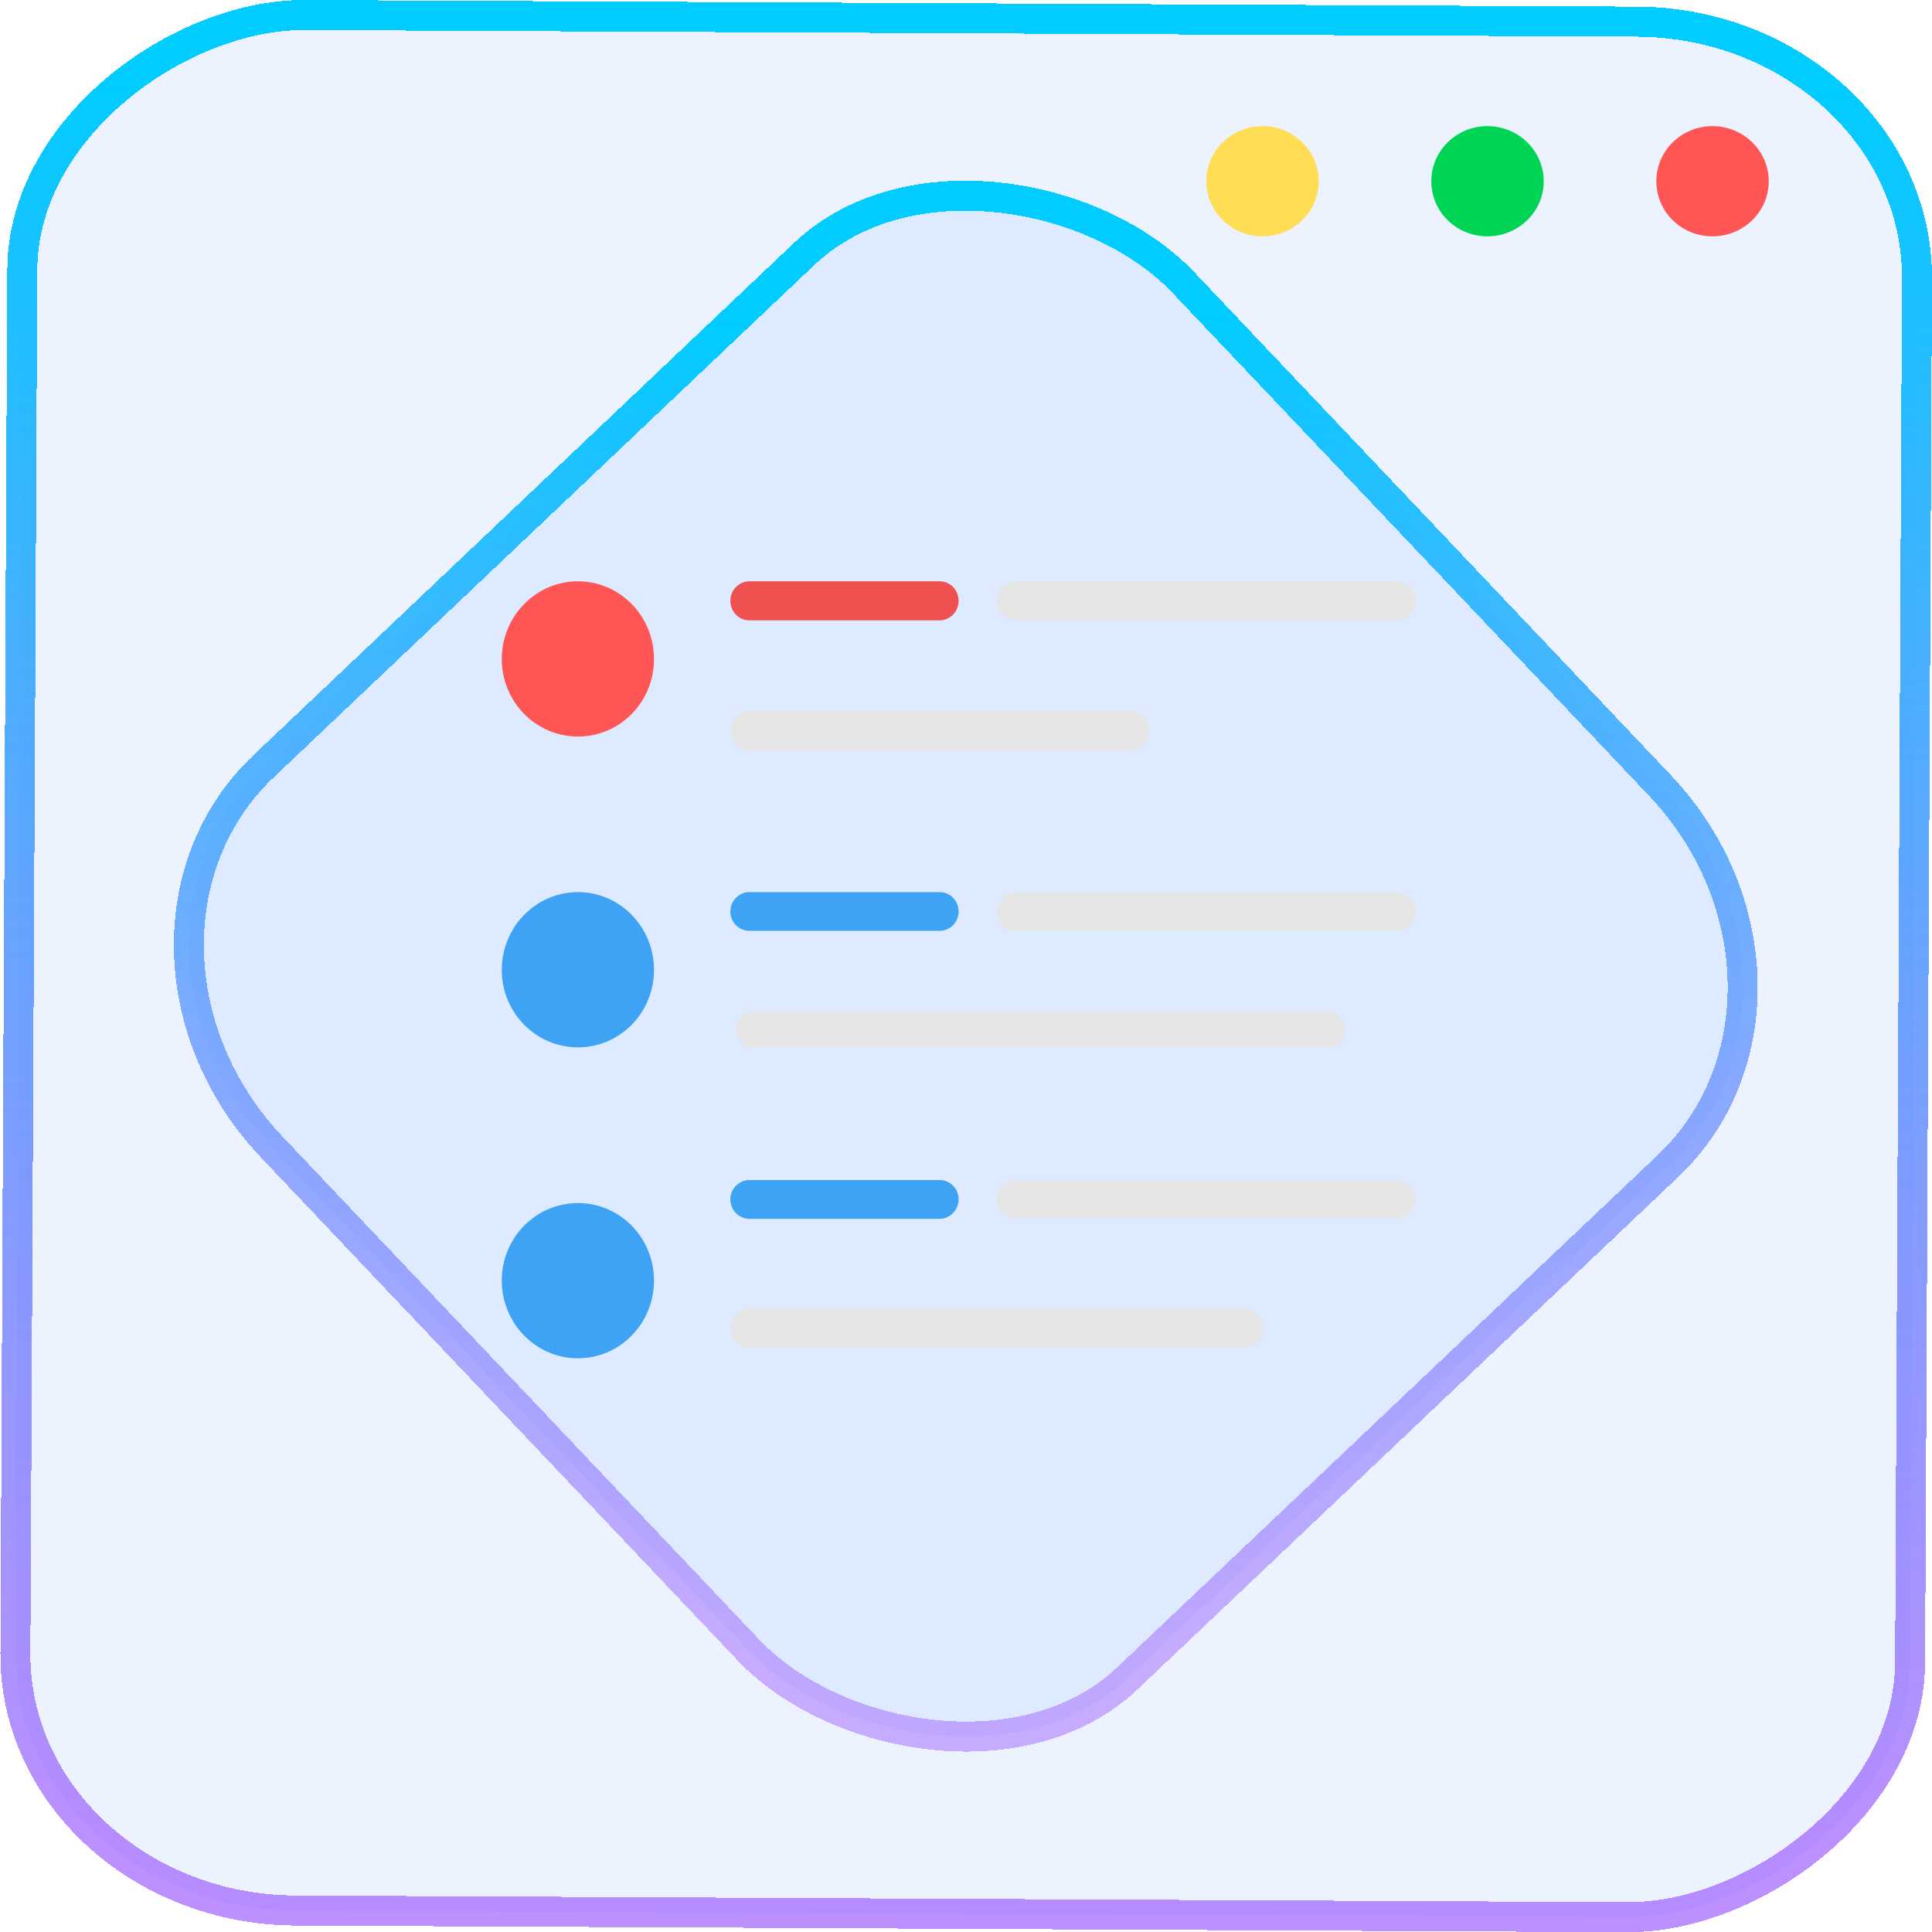 <?xml version="1.0" encoding="UTF-8" standalone="no"?>
<svg
   width="46"
   height="46"
   version="1.1"
   viewBox="0 0 12.171 12.171"
   id="svg12"
   sodipodi:docname="pattern-tests.svg"
   inkscape:version="1.3.2 (091e20ef0f, 2023-11-25)"
   xmlns:inkscape="http://www.inkscape.org/namespaces/inkscape"
   xmlns:sodipodi="http://sodipodi.sourceforge.net/DTD/sodipodi-0.dtd"
   xmlns:xlink="http://www.w3.org/1999/xlink"
   xmlns="http://www.w3.org/2000/svg"
   xmlns:svg="http://www.w3.org/2000/svg">
  <defs
     id="defs16">
    <linearGradient
       id="c"
       y1="523.8"
       x1="403.57"
       y2="536.8"
       x2="416.57"
       gradientUnits="userSpaceOnUse"
       gradientTransform="matrix(0.345,0,0,0.345,-134.804,-174.633)">
      <stop
         stop-color="#292c2f"
         id="stop1568" />
      <stop
         offset="1"
         stop-opacity="0"
         id="stop1570" />
    </linearGradient>
    <linearGradient
       xlink:href="#b-2"
       id="linearGradient4189"
       x1="14.369"
       y1="22.522"
       x2="26.522"
       y2="22.522"
       gradientUnits="userSpaceOnUse" />
    <linearGradient
       x1="36"
       gradientUnits="userSpaceOnUse"
       x2="14"
       y2="12"
       y1="44"
       id="b-2">
      <stop
         style="stop-color:#bfc9c9;stop-opacity:1"
         stop-color="#536161"
         id="stop1579" />
      <stop
         style="stop-color:#fbfbfb;stop-opacity:1"
         stop-color="#f4f5f5"
         offset="1"
         id="stop1581" />
    </linearGradient>
    <linearGradient
       xlink:href="#b-2"
       id="linearGradient4428"
       gradientUnits="userSpaceOnUse"
       x1="31.586"
       y1="36.345"
       x2="1.203"
       y2="6.723" />
    <linearGradient
       xlink:href="#b-2"
       id="linearGradient4189-3"
       x1="14.369"
       y1="22.522"
       x2="26.522"
       y2="22.522"
       gradientUnits="userSpaceOnUse"
       gradientTransform="translate(20.842,61.554)" />
    <linearGradient
       xlink:href="#b-2"
       id="linearGradient4428-5"
       gradientUnits="userSpaceOnUse"
       x1="31.586"
       y1="36.345"
       x2="1.203"
       y2="6.723"
       gradientTransform="translate(20.842,61.554)" />
    <linearGradient
       xlink:href="#b-2"
       id="linearGradient4189-3-3"
       x1="14.369"
       y1="22.522"
       x2="26.522"
       y2="22.522"
       gradientUnits="userSpaceOnUse"
       gradientTransform="translate(4.377,4.421)" />
    <linearGradient
       xlink:href="#b-2"
       id="linearGradient4428-5-5"
       gradientUnits="userSpaceOnUse"
       x1="31.586"
       y1="36.345"
       x2="1.203"
       y2="6.723"
       gradientTransform="translate(4.377,4.421)" />
    <linearGradient
       inkscape:collect="always"
       xlink:href="#linearGradient11"
       id="linearGradient13"
       x1="-43.819"
       y1="23.12"
       x2="-1.955"
       y2="23.12"
       gradientUnits="userSpaceOnUse"
       gradientTransform="scale(0.265)" />
    <linearGradient
       id="linearGradient11"
       inkscape:collect="always">
      <stop
         style="stop-color:#9955ff;stop-opacity:0.656;"
         offset="0"
         id="stop4-3" />
      <stop
         style="stop-color:#00ccff;stop-opacity:1"
         offset="1"
         id="stop11" />
    </linearGradient>
    <linearGradient
       inkscape:collect="always"
       xlink:href="#linearGradient14"
       id="linearGradient15"
       x1="-9.685"
       y1="45.161"
       x2="11.988"
       y2="21.735"
       gradientUnits="userSpaceOnUse"
       gradientTransform="scale(0.265)" />
    <linearGradient
       id="linearGradient14"
       inkscape:collect="always">
      <stop
         style="stop-color:#9955ff;stop-opacity:0.452;"
         offset="0"
         id="stop12" />
      <stop
         style="stop-color:#00ccff;stop-opacity:1"
         offset="1"
         id="stop13" />
    </linearGradient>
  </defs>
  <sodipodi:namedview
     id="namedview14"
     pagecolor="#000000"
     bordercolor="#666666"
     borderopacity="1.0"
     inkscape:showpageshadow="2"
     inkscape:pageopacity="0.0"
     inkscape:pagecheckerboard="0"
     inkscape:deskcolor="#d1d1d1"
     showgrid="false"
     inkscape:zoom="5.2149125"
     inkscape:cx="23.20269"
     inkscape:cy="69.032798"
     inkscape:window-width="1920"
     inkscape:window-height="996"
     inkscape:window-x="0"
     inkscape:window-y="0"
     inkscape:window-maximized="1"
     inkscape:current-layer="svg12">
    <inkscape:grid
       type="xygrid"
       id="grid244"
       originx="9.789"
       originy="-31.749"
       spacingy="1"
       spacingx="1"
       units="px"
       visible="false" />
  </sodipodi:namedview>
  <rect
     x="-12.026"
     y="0.149"
     width="11.941"
     height="11.936"
     rx="1.612"
     stroke="url(#paint4_linear_77:23)"
     shape-rendering="crispEdges"
     id="rect5-6-7-3"
     ry="1.774"
     transform="matrix(0.005,-1,1,0.005,0,0)"
     style="fill:#80b3ff;fill-opacity:0.15;stroke:url(#linearGradient13);stroke-width:0.189;stroke-opacity:1" />
  <rect
     x="-3.727"
     y="4.645"
     width="7.913"
     height="7.912"
     rx="1.612"
     shape-rendering="crispEdges"
     id="rect5-6-6-6-6"
     style="fill:#80b3ff;fill-opacity:0.122;stroke:url(#linearGradient15);stroke-width:0.189;stroke-opacity:1"
     ry="1.774"
     transform="matrix(0.726,-0.688,0.688,0.726,0,0)" />
  <path
     style="fill:#ee514f;fill-opacity:1;fill-rule:nonzero;stroke:none;stroke-width:0.118"
     d="M 4.721,3.662 H 5.919 c 0.067,0 0.12,0.055 0.12,0.123 0,0.068 -0.054,0.123 -0.12,0.123 H 4.721 c -0.067,0 -0.12,-0.055 -0.12,-0.123 0,-0.068 0.054,-0.123 0.12,-0.123 z m 0,0"
     id="path3" />
  <path
     d="m 4.747,6.375 h 3.617 c 0.061,0 0.11,0.049 0.11,0.111 0,0.062 -0.05,0.113 -0.11,0.113 H 4.747 c -0.061,0 -0.111,-0.051 -0.111,-0.113 0,-0.062 0.05,-0.111 0.111,-0.111 z m 0,0"
     id="path4"
     style="fill:#e6e6e6;fill-opacity:1;stroke-width:0.265" />
  <path
     d="m 4.72,8.246 h 3.118 c 0.067,0 0.12,0.055 0.12,0.121 0,0.068 -0.054,0.123 -0.12,0.123 H 4.72 c -0.067,0 -0.12,-0.055 -0.12,-0.123 0,-0.066 0.054,-0.121 0.12,-0.121 z m 0,0"
     id="path5"
     style="fill:#e6e6e6;fill-opacity:1;stroke-width:0.265" />
  <path
     style="fill:#3fa3f5;fill-opacity:1;fill-rule:nonzero;stroke:none;stroke-width:0.118"
     d="m 3.641,5.62 c 0.265,0 0.479,0.22 0.479,0.49 0,0.27 -0.214,0.488 -0.479,0.488 -0.265,0 -0.48,-0.218 -0.48,-0.488 0,-0.27 0.215,-0.49 0.48,-0.49 z m 0,0"
     id="path6" />
  <path
     style="fill:#3fa3f5;fill-opacity:1;fill-rule:nonzero;stroke:none;stroke-width:0.118"
     d="m 3.641,7.579 c 0.265,0 0.479,0.218 0.479,0.488 0,0.27 -0.214,0.49 -0.479,0.49 -0.265,0 -0.48,-0.22 -0.48,-0.49 0,-0.27 0.215,-0.488 0.48,-0.488 z m 0,0"
     id="path7" />
  <path
     d="m 4.721,4.482 h 2.399 c 0.067,0 0.12,0.055 0.12,0.123 0,0.068 -0.054,0.123 -0.12,0.123 h -2.399 c -0.067,0 -0.12,-0.055 -0.12,-0.123 0,-0.068 0.054,-0.123 0.12,-0.123 z m 0,0"
     id="path9"
     style="fill:#e6e6e6;fill-opacity:1;stroke-width:0.265" />
  <path
     style="fill:#3fa3f5;fill-opacity:1;fill-rule:nonzero;stroke:none;stroke-width:0.118"
     d="M 4.721,5.62 H 5.919 c 0.067,0 0.12,0.055 0.12,0.123 0,0.066 -0.054,0.121 -0.12,0.121 H 4.721 c -0.067,0 -0.12,-0.055 -0.12,-0.121 0,-0.068 0.054,-0.123 0.12,-0.123 z m 0,0"
     id="path10" />
  <path
     style="fill:#3fa3f5;fill-opacity:1;fill-rule:nonzero;stroke:none;stroke-width:0.118"
     d="M 4.721,7.434 H 5.919 c 0.067,0 0.12,0.055 0.12,0.121 0,0.068 -0.054,0.123 -0.12,0.123 H 4.721 c -0.067,0 -0.12,-0.055 -0.12,-0.123 0,-0.066 0.054,-0.121 0.12,-0.121 z m 0,0"
     id="path11" />
  <path
     d="m 6.399,5.865 h 2.399 c 0.067,0 0.12,-0.055 0.12,-0.121 0,-0.068 -0.054,-0.123 -0.12,-0.123 H 6.399 c -0.067,0 -0.12,0.055 -0.12,0.123 0,0.066 0.054,0.121 0.12,0.121 z m 0,0"
     id="path12"
     style="fill:#e6e6e6;fill-opacity:1;stroke-width:0.265" />
  <path
     d="m 6.399,3.908 h 2.399 c 0.067,0 0.12,-0.055 0.12,-0.123 0,-0.068 -0.054,-0.123 -0.12,-0.123 H 6.399 c -0.067,0 -0.12,0.055 -0.12,0.123 0,0.068 0.054,0.123 0.12,0.123 z m 0,0"
     id="path13"
     style="fill:#e6e6e6;fill-opacity:1;stroke-width:0.265" />
  <path
     d="m 6.399,7.678 h 2.399 c 0.067,0 0.12,-0.055 0.12,-0.123 0,-0.066 -0.054,-0.121 -0.12,-0.121 H 6.399 c -0.067,0 -0.12,0.055 -0.12,0.121 0,0.068 0.054,0.123 0.12,0.123 z m 0,0"
     id="path14"
     style="fill:#e6e6e6;fill-opacity:1;stroke-width:0.265" />
  <path
     style="fill:#ff5555;fill-opacity:1;fill-rule:nonzero;stroke:none;stroke-width:0.118"
     d="m 3.641,3.662 c 0.265,0 0.479,0.22 0.479,0.49 0,0.27 -0.214,0.488 -0.479,0.488 -0.265,0 -0.48,-0.218 -0.48,-0.488 0,-0.27 0.215,-0.49 0.48,-0.49 z m 0,0"
     id="path6-3" />
  <g
     id="g1"
     transform="matrix(0,0.724,-0.724,0,22.636,-3.228)"
     style="stroke-width:1.381">
    <path
       style="fill:#00d455;fill-opacity:1;fill-rule:nonzero;stroke:none;stroke-width:0.163"
       d="m 6.036,17.833 c 0.265,0 0.479,0.22 0.479,0.49 0,0.27 -0.214,0.488 -0.479,0.488 -0.265,0 -0.48,-0.218 -0.48,-0.488 0,-0.27 0.215,-0.49 0.48,-0.49 z m 0,0"
       id="path6-36" />
    <path
       style="fill:#ffdd55;fill-opacity:1;fill-rule:nonzero;stroke:none;stroke-width:0.163"
       d="m 6.036,19.791 c 0.265,0 0.479,0.218 0.479,0.488 0,0.27 -0.214,0.49 -0.479,0.49 -0.265,0 -0.48,-0.22 -0.48,-0.49 0,-0.27 0.215,-0.488 0.48,-0.488 z m 0,0"
       id="path7-7" />
    <path
       style="fill:#ff5555;fill-opacity:1;fill-rule:nonzero;stroke:none;stroke-width:0.163"
       d="m 6.036,15.875 c 0.265,0 0.479,0.22 0.479,0.49 0,0.27 -0.214,0.488 -0.479,0.488 -0.265,0 -0.48,-0.218 -0.48,-0.488 0,-0.27 0.215,-0.49 0.48,-0.49 z m 0,0"
       id="path6-3-5" />
  </g>
</svg>
